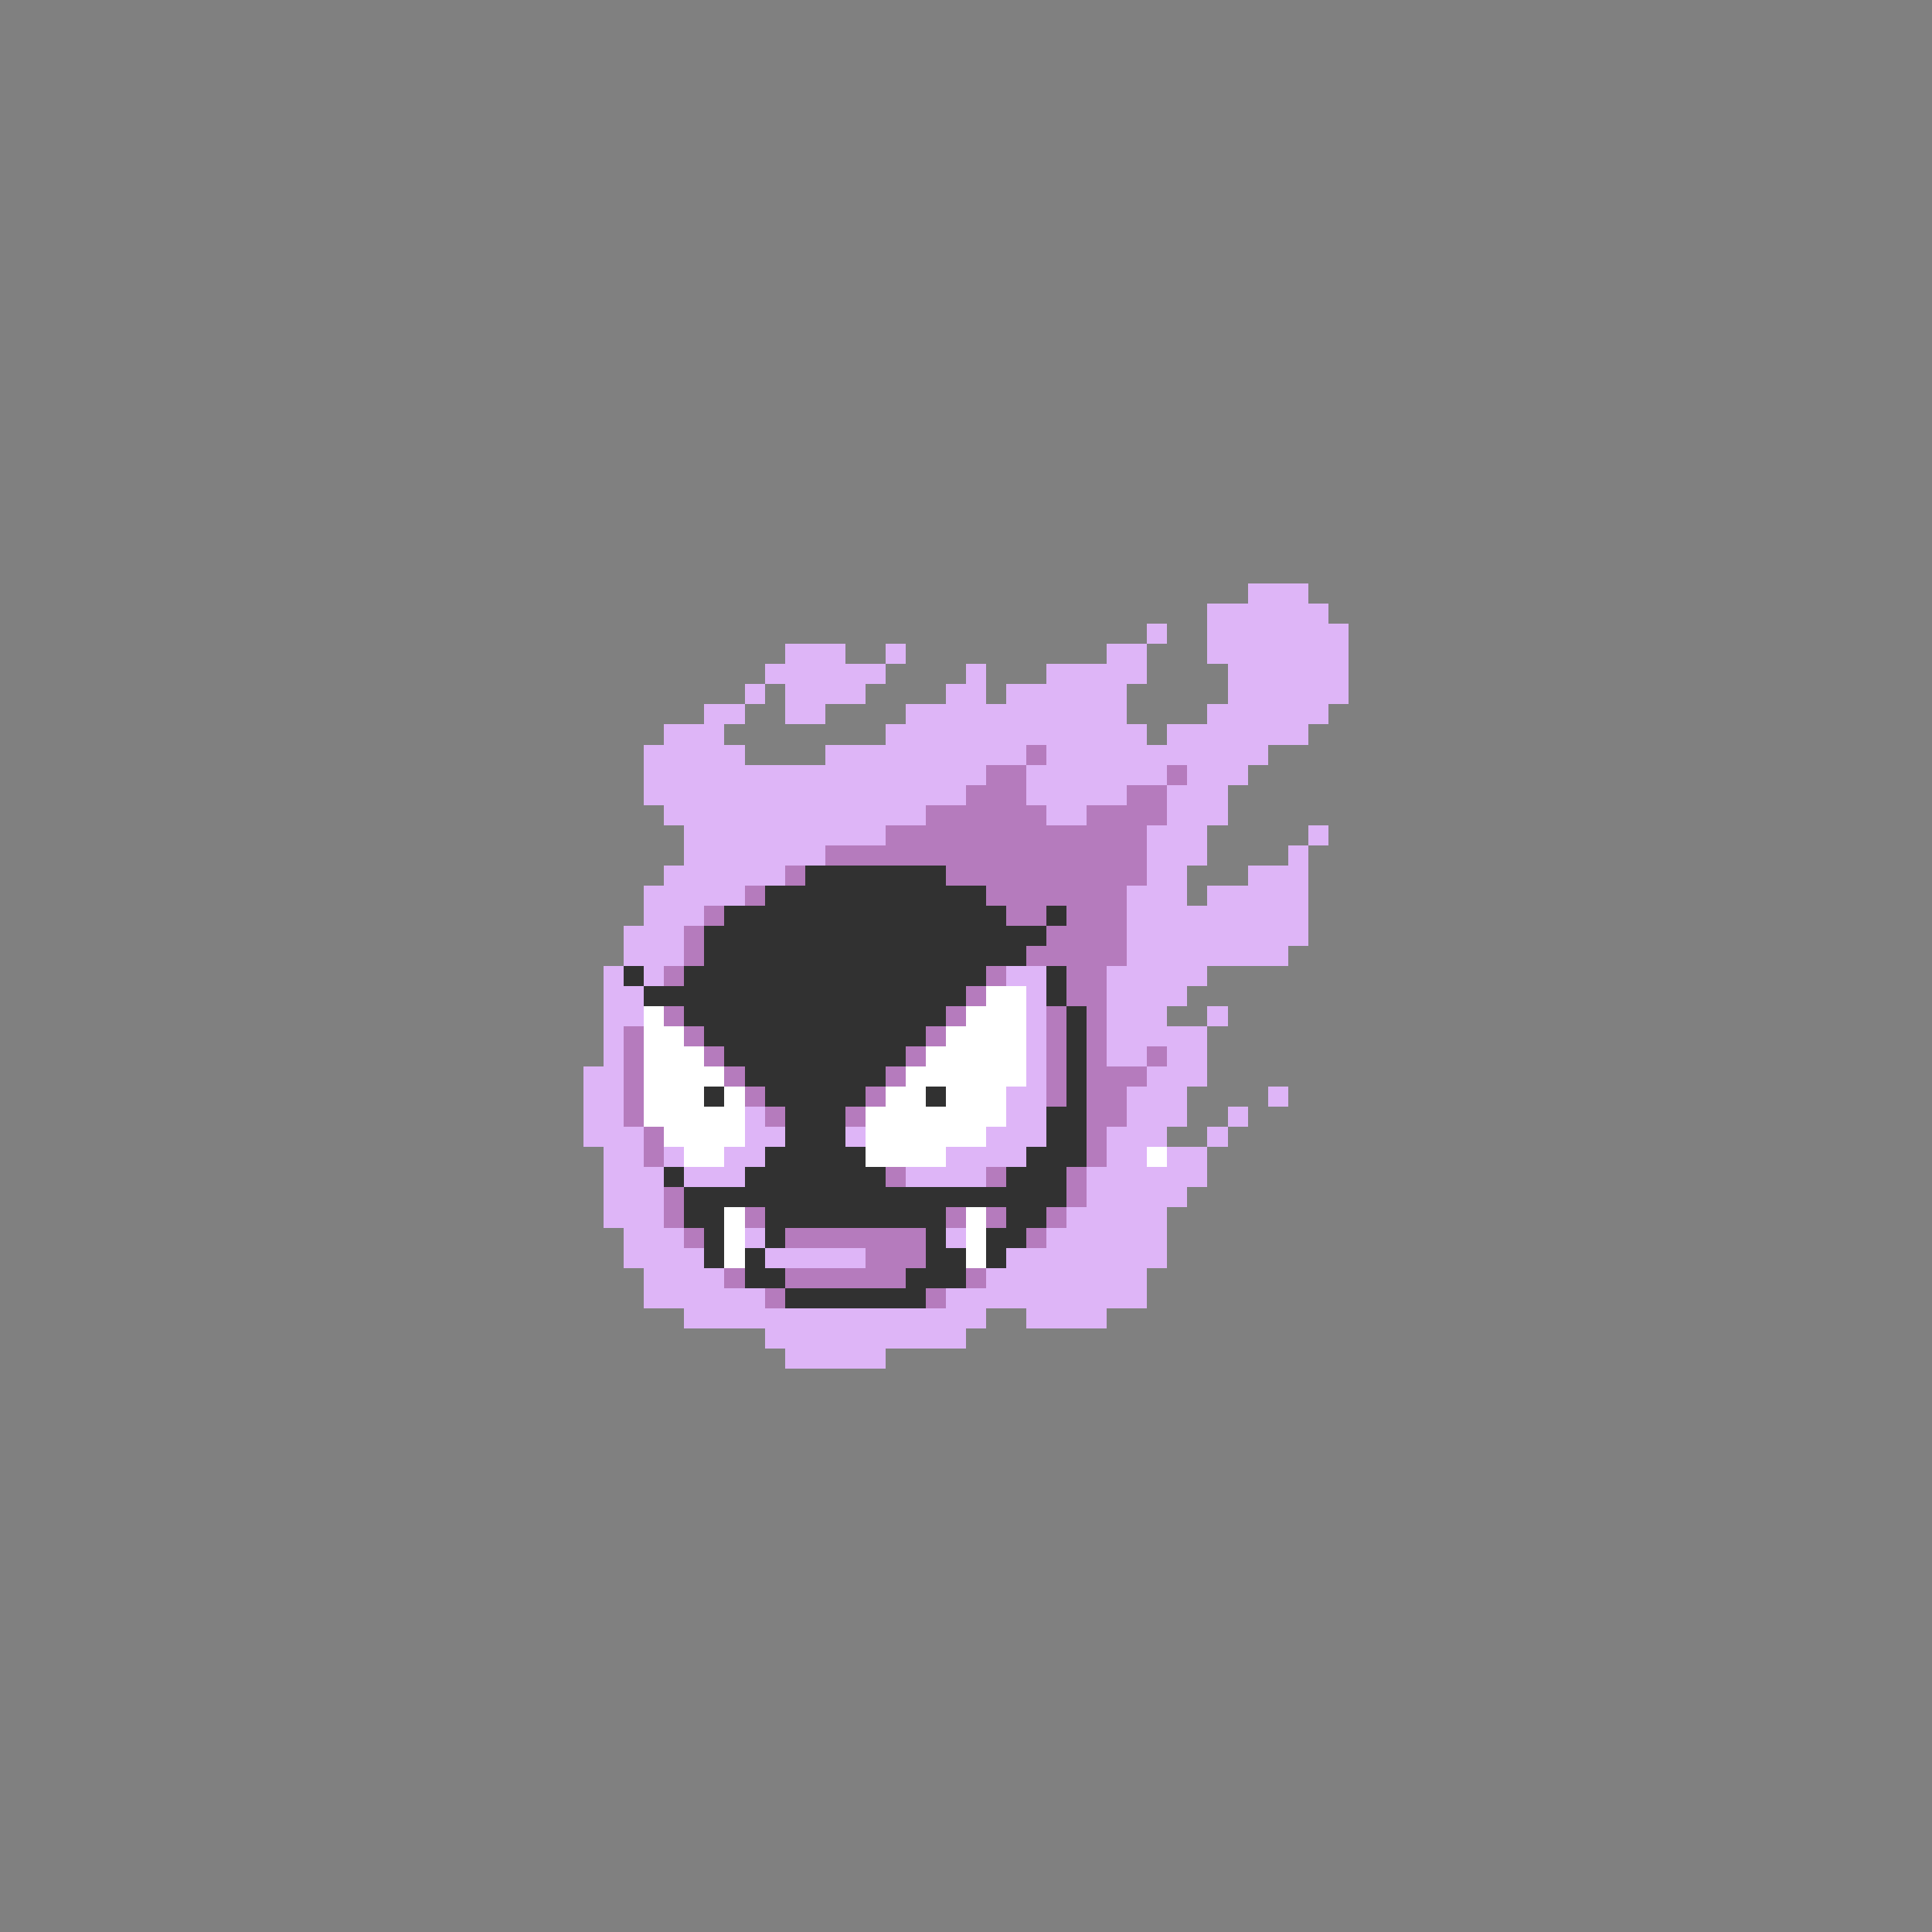 <svg xmlns="http://www.w3.org/2000/svg" viewBox="0 -0.5 96 96" shape-rendering="crispEdges">
<rect x="0" y="-0.5" width="96" height="96" fill="#808080" stroke="none"/>
<path stroke="#deb5f7" d="M62 29h3M60 30h6M57 31h1M60 31h7M39 32h3M44 32h1M55 32h2M60 32h7M38 33h6M48 33h1M52 33h5M61 33h6M37 34h1M39 34h4M47 34h2M50 34h6M61 34h6M35 35h2M39 35h2M45 35h11M60 35h6M33 36h3M44 36h13M58 36h7M32 37h5M41 37h10M52 37h11M32 38h17M51 38h7M59 38h3M32 39h16M51 39h5M58 39h3M33 40h13M52 40h2M58 40h3M34 41h10M57 41h3M65 41h1M34 42h7M57 42h3M64 42h1M33 43h6M57 43h2M62 43h3M32 44h5M56 44h3M60 44h5M32 45h3M56 45h9M31 46h3M56 46h9M31 47h3M56 47h8M30 48h1M32 48h1M50 48h2M55 48h5M30 49h2M51 49h1M55 49h4M30 50h2M51 50h1M55 50h3M60 50h1M30 51h1M51 51h1M55 51h5M30 52h1M51 52h1M55 52h2M58 52h2M29 53h2M51 53h1M57 53h3M29 54h2M50 54h2M56 54h3M63 54h1M29 55h2M37 55h1M50 55h2M56 55h3M61 55h1M29 56h3M37 56h2M42 56h1M49 56h3M55 56h3M60 56h1M30 57h2M33 57h1M36 57h2M47 57h4M55 57h2M58 57h2M30 58h3M34 58h3M45 58h4M54 58h6M30 59h3M54 59h5M30 60h3M53 60h5M31 61h3M37 61h1M47 61h1M52 61h6M31 62h4M38 62h5M50 62h8M32 63h4M49 63h8M32 64h6M47 64h10M34 65h15M51 65h4M38 66h10M39 67h5" />
<path stroke="#b57bbd" d="M51 37h1M49 38h2M58 38h1M48 39h3M56 39h2M46 40h6M54 40h4M44 41h13M41 42h16M39 43h1M47 43h10M37 44h1M49 44h7M35 45h1M50 45h2M53 45h3M34 46h1M52 46h4M34 47h1M51 47h5M33 48h1M49 48h1M53 48h2M48 49h1M53 49h2M33 50h1M47 50h1M52 50h1M54 50h1M31 51h1M34 51h1M46 51h1M52 51h1M54 51h1M31 52h1M35 52h1M45 52h1M52 52h1M54 52h1M57 52h1M31 53h1M36 53h1M44 53h1M52 53h1M54 53h3M31 54h1M37 54h1M43 54h1M52 54h1M54 54h2M31 55h1M38 55h1M42 55h1M54 55h2M32 56h1M54 56h1M32 57h1M54 57h1M44 58h1M49 58h1M53 58h1M33 59h1M53 59h1M33 60h1M37 60h1M47 60h1M49 60h1M52 60h1M34 61h1M39 61h7M51 61h1M43 62h3M36 63h1M39 63h6M48 63h1M38 64h1M46 64h1" />
<path stroke="#313131" d="M40 43h7M38 44h11M36 45h14M52 45h1M35 46h17M35 47h16M31 48h1M34 48h15M52 48h1M32 49h16M52 49h1M34 50h13M53 50h1M35 51h11M53 51h1M36 52h9M53 52h1M37 53h7M53 53h1M35 54h1M38 54h5M46 54h1M53 54h1M39 55h3M52 55h2M39 56h3M52 56h2M38 57h5M51 57h3M33 58h1M37 58h7M50 58h3M34 59h19M34 60h2M38 60h9M50 60h2M35 61h1M38 61h1M46 61h1M49 61h2M35 62h1M37 62h1M46 62h2M49 62h1M37 63h2M45 63h3M39 64h7" />
<path stroke="#ffffff" d="M49 49h2M32 50h1M48 50h3M32 51h2M47 51h4M32 52h3M46 52h5M32 53h4M45 53h6M32 54h3M36 54h1M44 54h2M47 54h3M32 55h5M43 55h7M33 56h4M43 56h6M34 57h2M43 57h4M57 57h1M36 60h1M48 60h1M36 61h1M48 61h1M36 62h1M48 62h1" />
</svg>